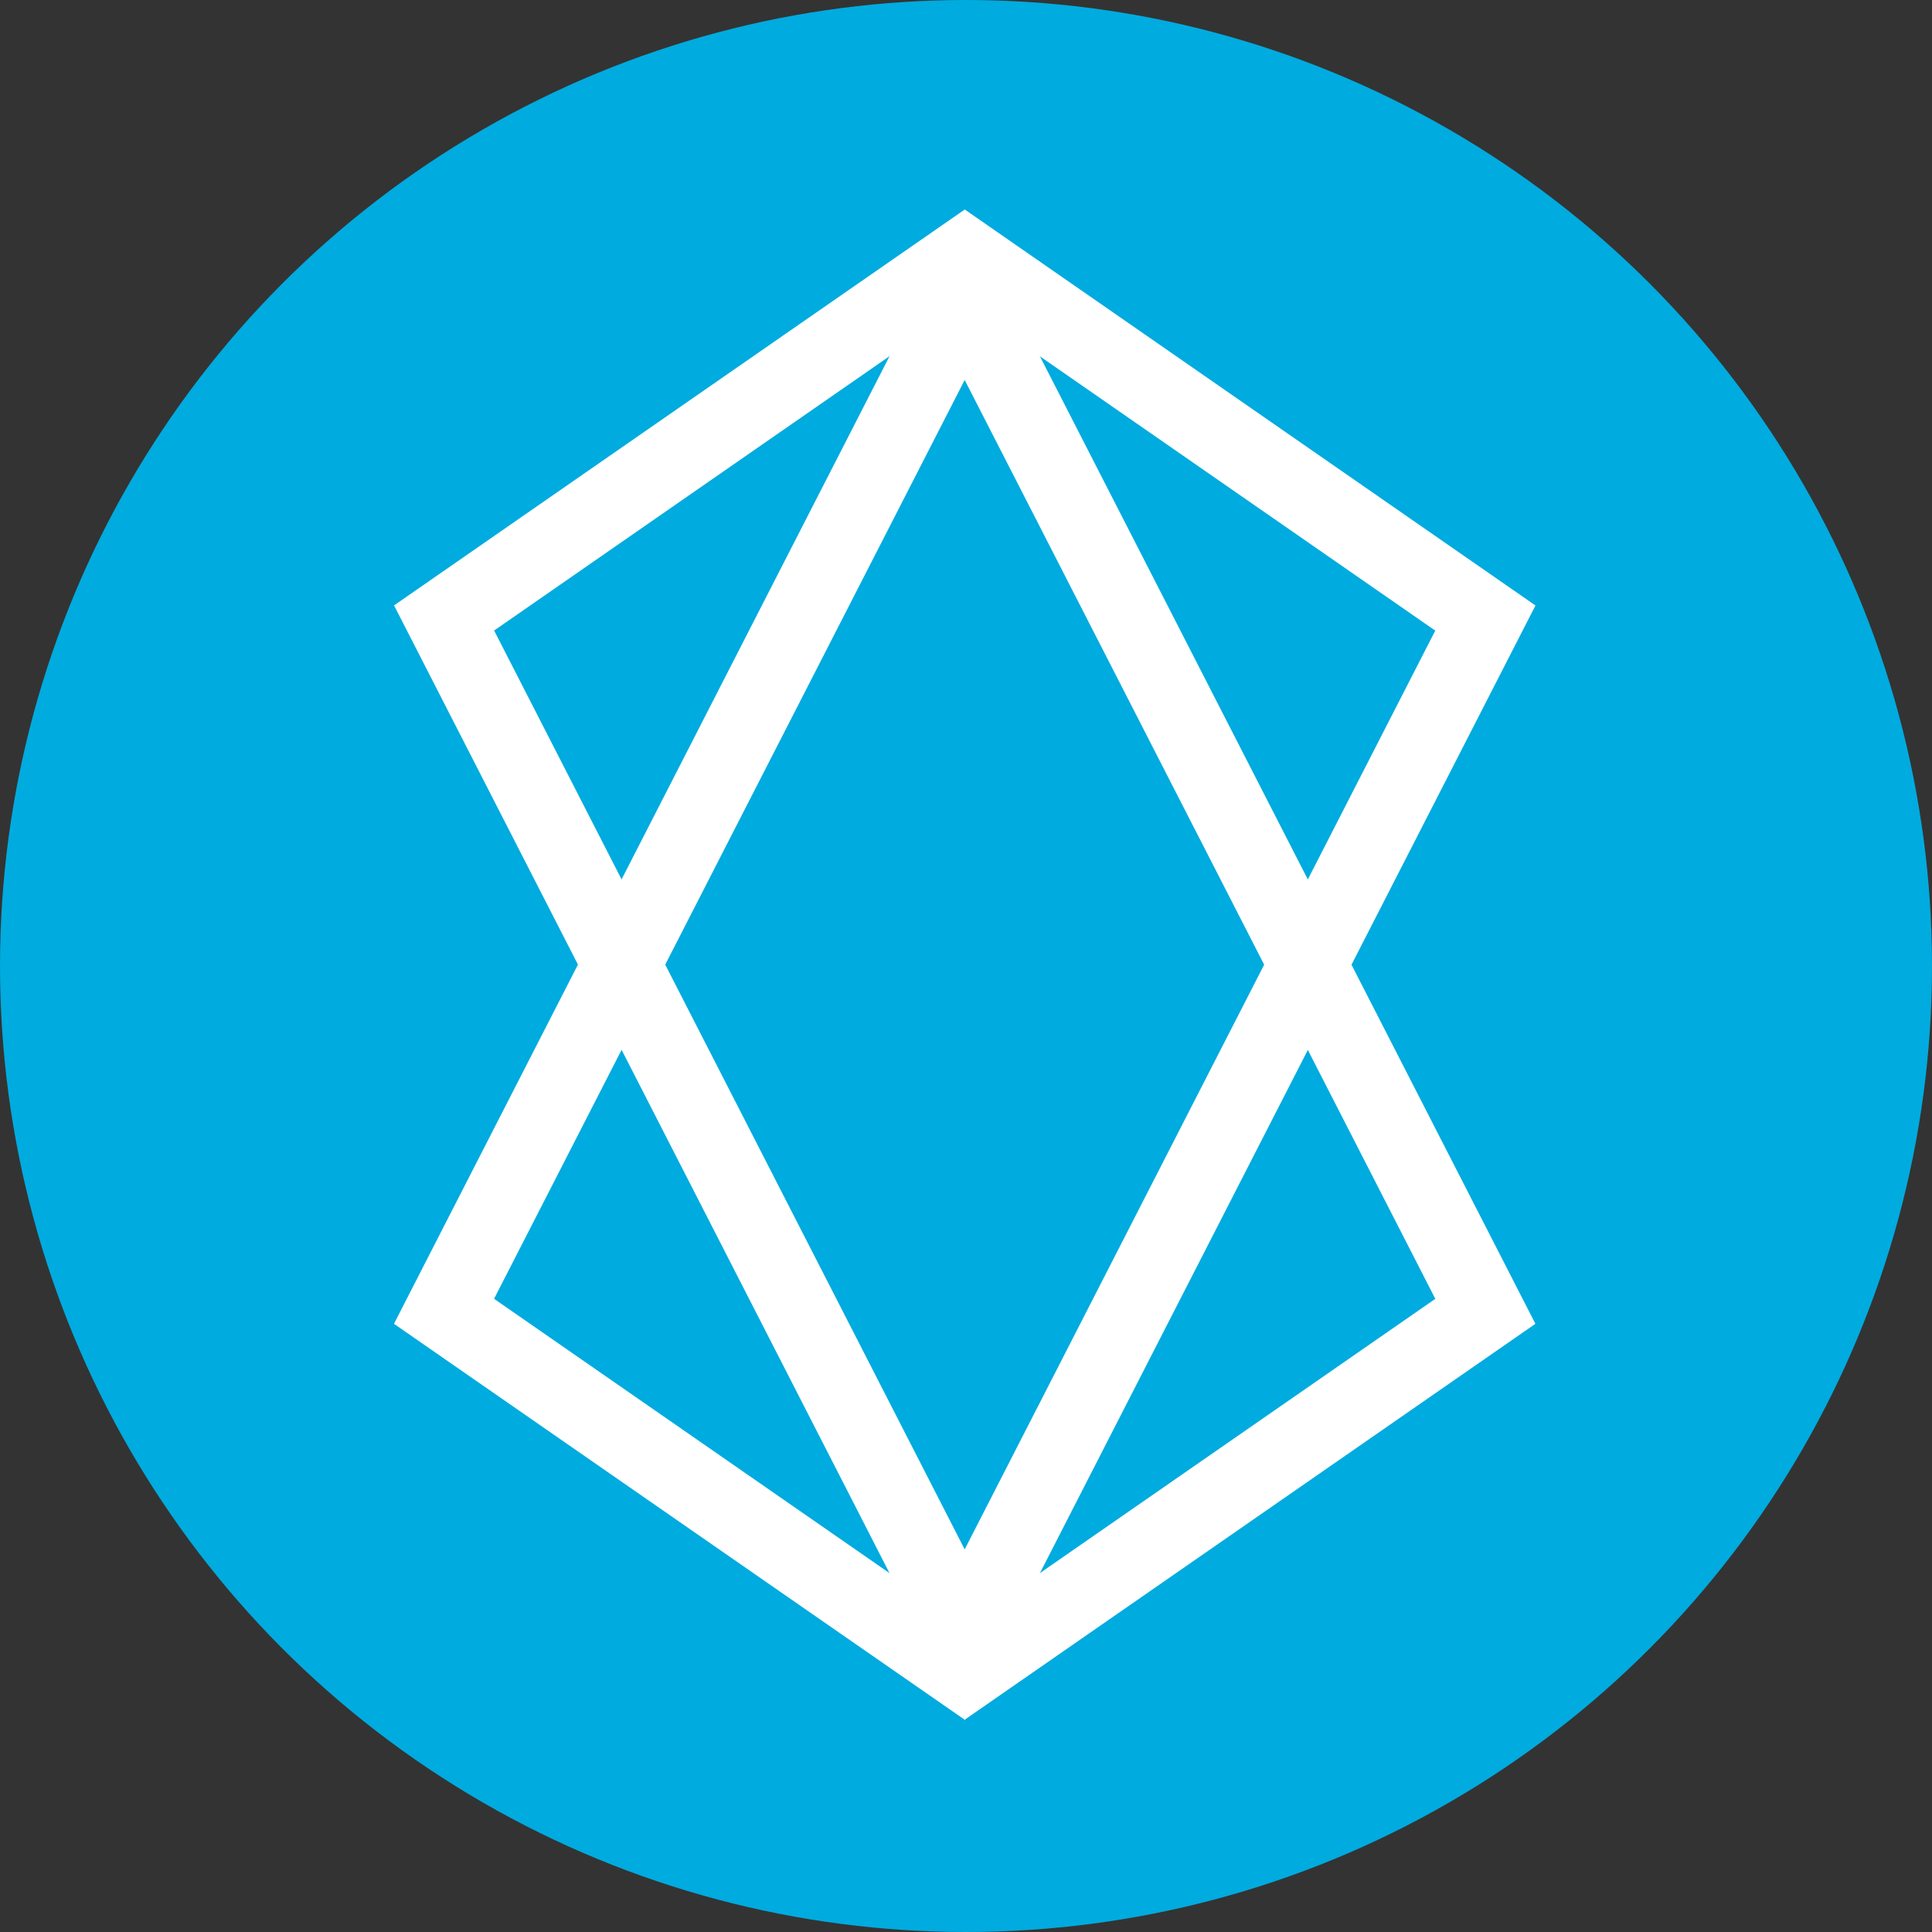 <svg xmlns="http://www.w3.org/2000/svg" width="25" height="25"><rect width="100%" height="100%" fill="#333333" stroke="none"/><g fill="none" fill-rule="nonzero"><circle cx="12.5" cy="12.5" r="12.5" fill="#00ABDF"/><g fill="#FFF"><path d="M18.572 8.16l-6.09-4.225-6.088 4.224 6.089 11.89 6.09-11.89zm-6.09 14.094L5.099 7.834l7.385-5.123 7.385 5.124-7.385 14.42z"/><path d="M6.394 16.807l6.089 4.224 6.09-4.224-6.09-11.89-6.09 11.89zM12.483 2.71l7.385 14.42-7.385 5.123-7.385-5.123 7.385-14.42z"/></g></g></svg>